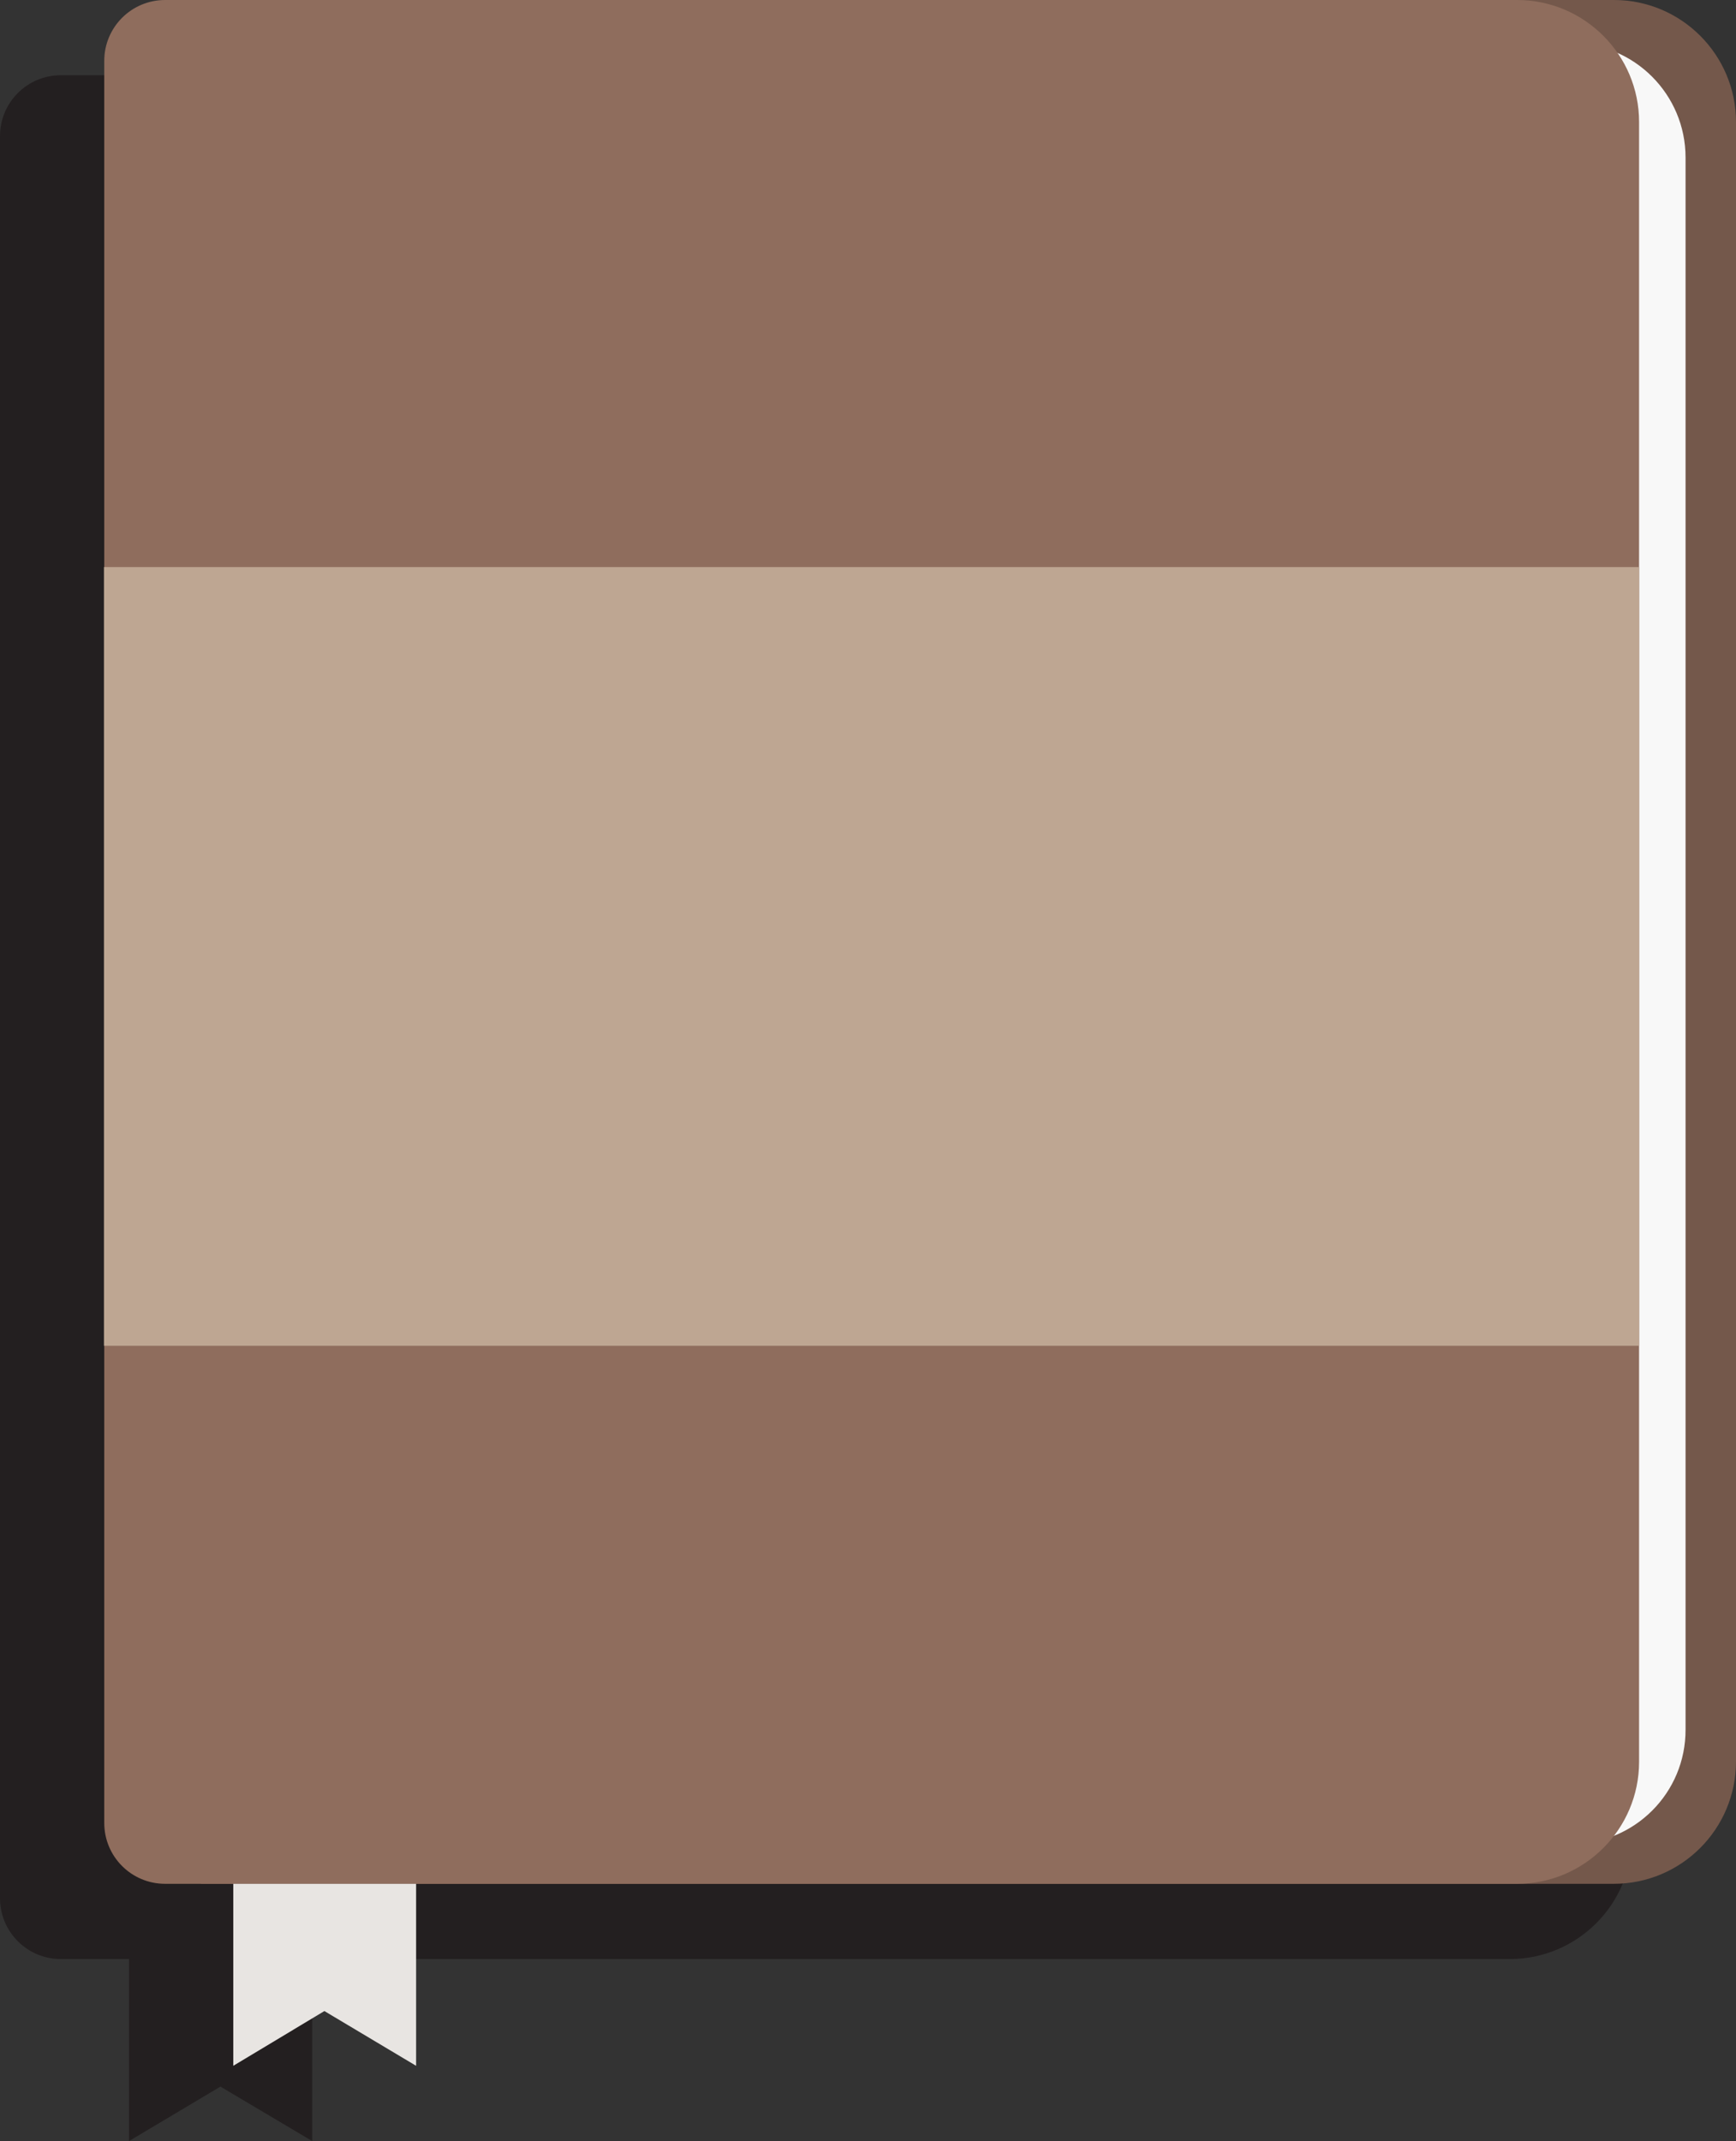 <?xml version="1.0" encoding="UTF-8"?><svg id="a" xmlns="http://www.w3.org/2000/svg" viewBox="0 0 56.78 70"><rect x="0" y="0" width="56.78" height="70" fill="#333333" stroke="none"/><defs><style>.b{fill:#e8e5e2;}.c{fill:#74584b;}.d{fill:#8f6d5d;}.e{fill:#bea692;}.f{fill:#f8f8f8;}.g{fill:#231f20;}</style></defs><path class="g" d="M49.39,2.46H1.99c-1.1,0-1.99,.89-1.99,1.99V62.06c0,1.1,.89,1.99,1.99,1.99h2.23v5.95l2.99-1.78,3,1.78v-5.95H49.38c2.21,0,4-1.79,4-4V6.45c0-2.2-1.79-3.99-3.99-3.99Z"/><g><path class="c" d="M52.78,61.59H6.57V0H52.79c2.2,0,3.99,1.79,3.99,3.99V57.59c0,2.21-1.79,4-4,4Z"/><path class="f" d="M51.39,60.3H6.92V1.41H51.39c2.07,0,3.74,1.68,3.74,3.74V56.54c.01,2.08-1.67,3.75-3.74,3.75Z"/><path class="d" d="M49.62,61.59H5.4c-1.1,0-1.99-.89-1.99-1.99V1.99c0-1.1,.89-1.99,1.99-1.99H49.62c2.2,0,3.99,1.79,3.99,3.99V57.6c0,2.2-1.79,3.99-3.99,3.99Z"/><rect class="e" x="3.4" y="18.54" width="50.21" height="25.46"/><polygon class="b" points="7.63 61.59 7.63 67.54 10.61 65.75 13.61 67.54 13.61 61.59 7.63 61.59"/></g></svg>